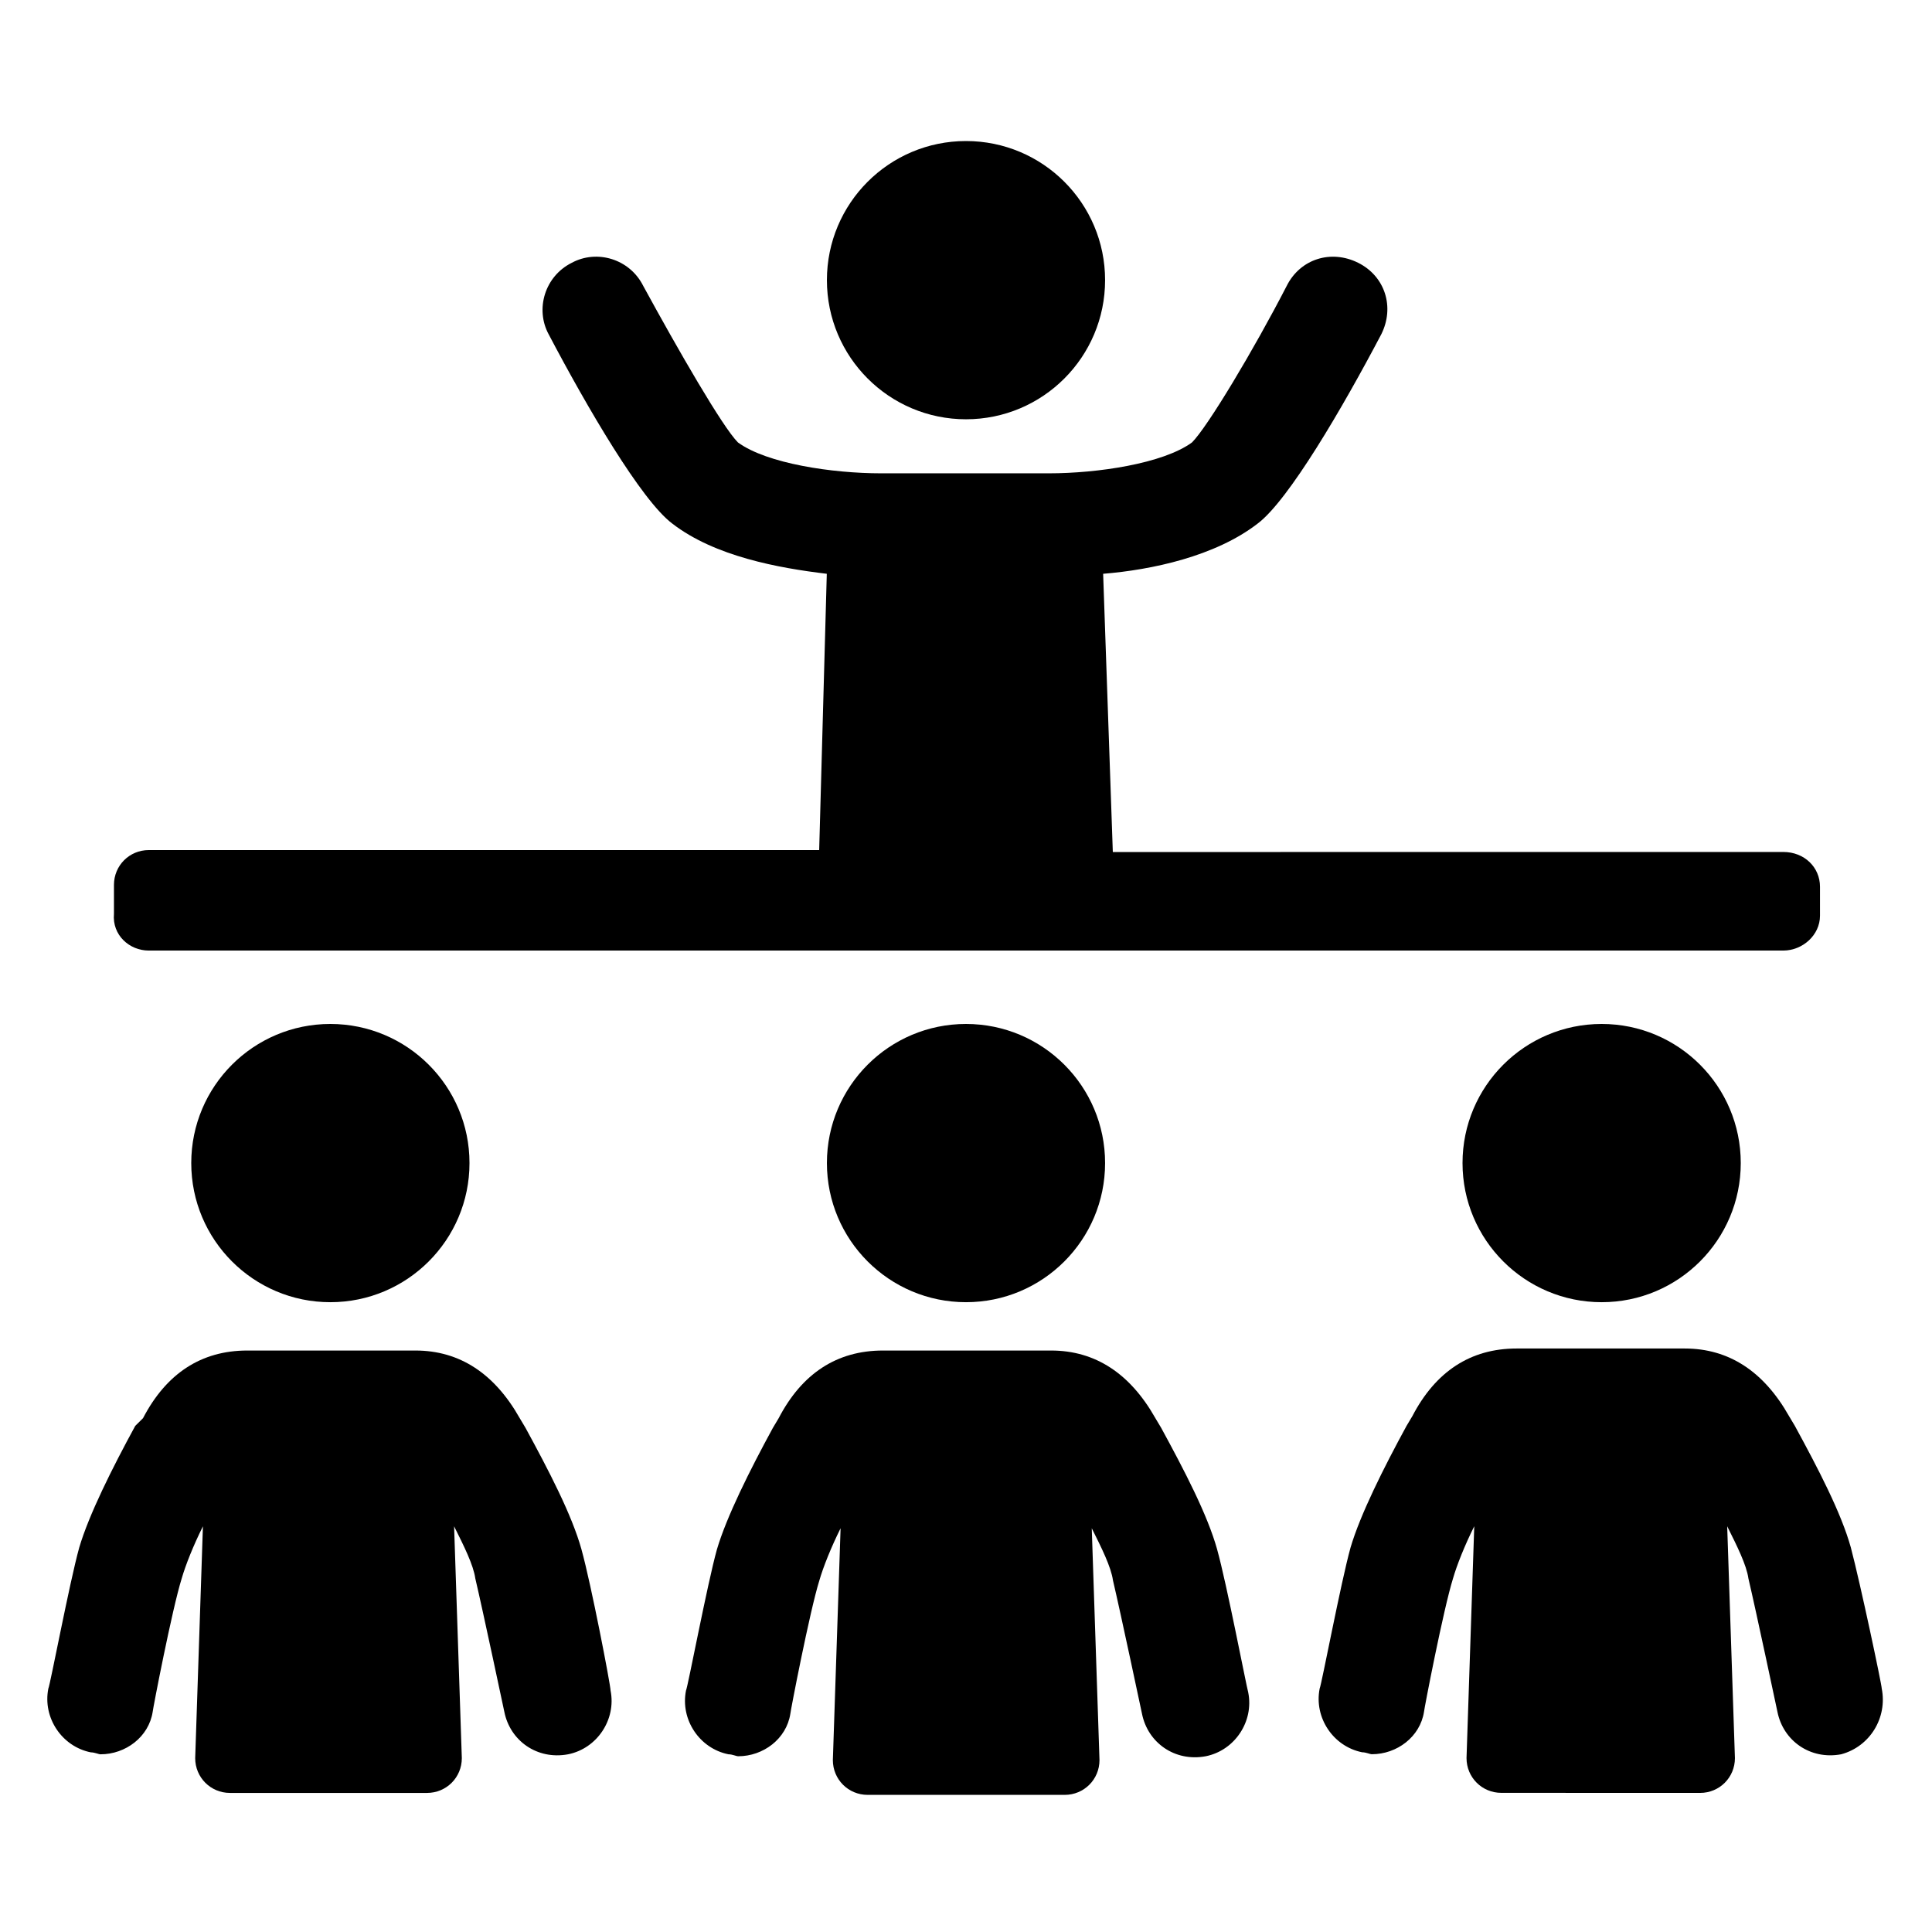 <?xml version="1.0" encoding="UTF-8"?>
<svg width="128pt" height="128pt" version="1.1" viewBox="0 0 128 128" xmlns="http://www.w3.org/2000/svg">
 <g>
  <path d="m73.215 18.559c0 5.09-4.125 9.219-9.215 9.219s-9.215-4.129-9.215-9.219 4.125-9.215 9.215-9.215 9.215 4.125 9.215 9.215"/>
  <path d="m31.105 77.055c0 5.09-4.129 9.219-9.219 9.219-5.09 0-9.215-4.129-9.215-9.219 0-5.09 4.125-9.215 9.215-9.215 5.09 0 9.219 4.125 9.219 9.215"/>
  <path d="m38.527 102.66c-0.641-2.305-2.176-5.246-3.711-8.062l-0.383-0.641c-1.664-2.945-3.969-4.481-6.91-4.481h-11.137c-3.07 0-5.375 1.535-6.91 4.481l-0.516 0.512c-1.535 2.816-3.07 5.887-3.711 8.062-0.641 2.305-1.922 9.09-2.047 9.344-0.383 1.922 0.895 3.84 2.816 4.223 0.258 0 0.512 0.129 0.641 0.129 1.664 0 3.199-1.152 3.457-2.816 0-0.129 1.281-6.785 1.922-8.832 0.258-0.895 0.77-2.176 1.406-3.457l-0.512 15.359c0 1.281 1.023 2.305 2.305 2.305h13.055c1.281 0 2.305-1.023 2.305-2.305l-0.512-15.359c0.641 1.281 1.281 2.559 1.406 3.457 0.512 2.176 1.922 8.832 1.922 8.832 0.383 1.922 2.176 3.199 4.223 2.816 1.922-0.383 3.199-2.305 2.816-4.223-0.004-0.383-1.285-7.039-1.926-9.344z"/>
  <path d="m73.215 77.055c0 5.09-4.125 9.219-9.215 9.219s-9.215-4.129-9.215-9.219c0-5.09 4.125-9.215 9.215-9.215s9.215 4.125 9.215 9.215"/>
  <path d="m80.641 102.66c-0.641-2.305-2.176-5.246-3.711-8.062l-0.383-0.641c-1.664-2.945-3.969-4.481-6.91-4.481h-11.137c-3.07 0-5.375 1.535-6.91 4.481l-0.383 0.641c-1.535 2.816-3.07 5.887-3.711 8.062-0.641 2.305-1.922 9.09-2.047 9.344-0.383 1.922 0.895 3.84 2.816 4.223 0.258 0 0.512 0.129 0.641 0.129 1.664 0 3.199-1.152 3.457-2.816 0-0.129 1.281-6.785 1.922-8.832 0.258-0.895 0.77-2.176 1.406-3.457l-0.512 15.359c0 1.281 1.023 2.305 2.305 2.305h13.055c1.281 0 2.305-1.023 2.305-2.305l-0.512-15.359c0.641 1.281 1.281 2.559 1.406 3.457 0.512 2.176 1.922 8.832 1.922 8.832 0.383 1.922 2.176 3.199 4.223 2.816 1.922-0.383 3.199-2.305 2.816-4.223-0.141-0.512-1.418-7.168-2.059-9.473z"/>
  <path d="m115.33 77.055c0 5.09-4.125 9.219-9.215 9.219-5.09 0-9.219-4.129-9.219-9.219 0-5.09 4.129-9.215 9.219-9.215 5.09 0 9.215 4.125 9.215 9.215"/>
  <path d="m124.67 111.87c0-0.258-1.406-6.91-2.047-9.344-0.641-2.305-2.176-5.246-3.711-8.062l-0.383-0.641c-1.664-2.945-3.969-4.481-6.91-4.481h-11.137c-3.07 0-5.375 1.535-6.91 4.481l-0.383 0.641c-1.535 2.816-3.07 5.887-3.711 8.062-0.641 2.305-1.922 9.09-2.047 9.344-0.383 1.922 0.895 3.84 2.816 4.223 0.258 0 0.512 0.129 0.641 0.129 1.664 0 3.199-1.152 3.457-2.816 0-0.129 1.281-6.785 1.922-8.832 0.258-0.895 0.77-2.176 1.406-3.457l-0.512 15.359c0 1.281 1.023 2.305 2.305 2.305l13.172 0.004c1.281 0 2.305-1.023 2.305-2.305l-0.512-15.359c0.641 1.281 1.281 2.559 1.406 3.457 0.512 2.176 1.922 8.832 1.922 8.832 0.383 1.922 2.176 3.199 4.223 2.816 1.918-0.516 3.07-2.434 2.688-4.356z"/>
  <path d="m9.855 62.977h108.29c1.281 0 2.434-1.023 2.434-2.305v-1.922c0-1.281-1.023-2.305-2.434-2.305l-44.418 0.004-0.641-18.434c3.199-0.258 7.426-1.152 10.238-3.328 2.047-1.535 5.633-7.68 8.191-12.543 0.895-1.793 0.258-3.84-1.535-4.734-1.793-0.895-3.84-0.258-4.734 1.535-2.176 4.223-5.246 9.344-6.273 10.367-1.922 1.406-6.273 2.047-9.473 2.047h-11.137c-3.199 0-7.551-0.641-9.473-2.047-1.023-1.023-3.969-6.144-6.273-10.367-0.895-1.793-3.07-2.434-4.734-1.535-1.793 0.895-2.434 3.07-1.535 4.734 2.559 4.863 6.144 11.008 8.191 12.543 2.816 2.176 7.039 2.945 10.238 3.328l-0.504 18.305h-44.418c-1.281 0-2.305 1.023-2.305 2.305v1.922c-0.125 1.406 1.023 2.43 2.305 2.43z"/>
 </g>
</svg>
